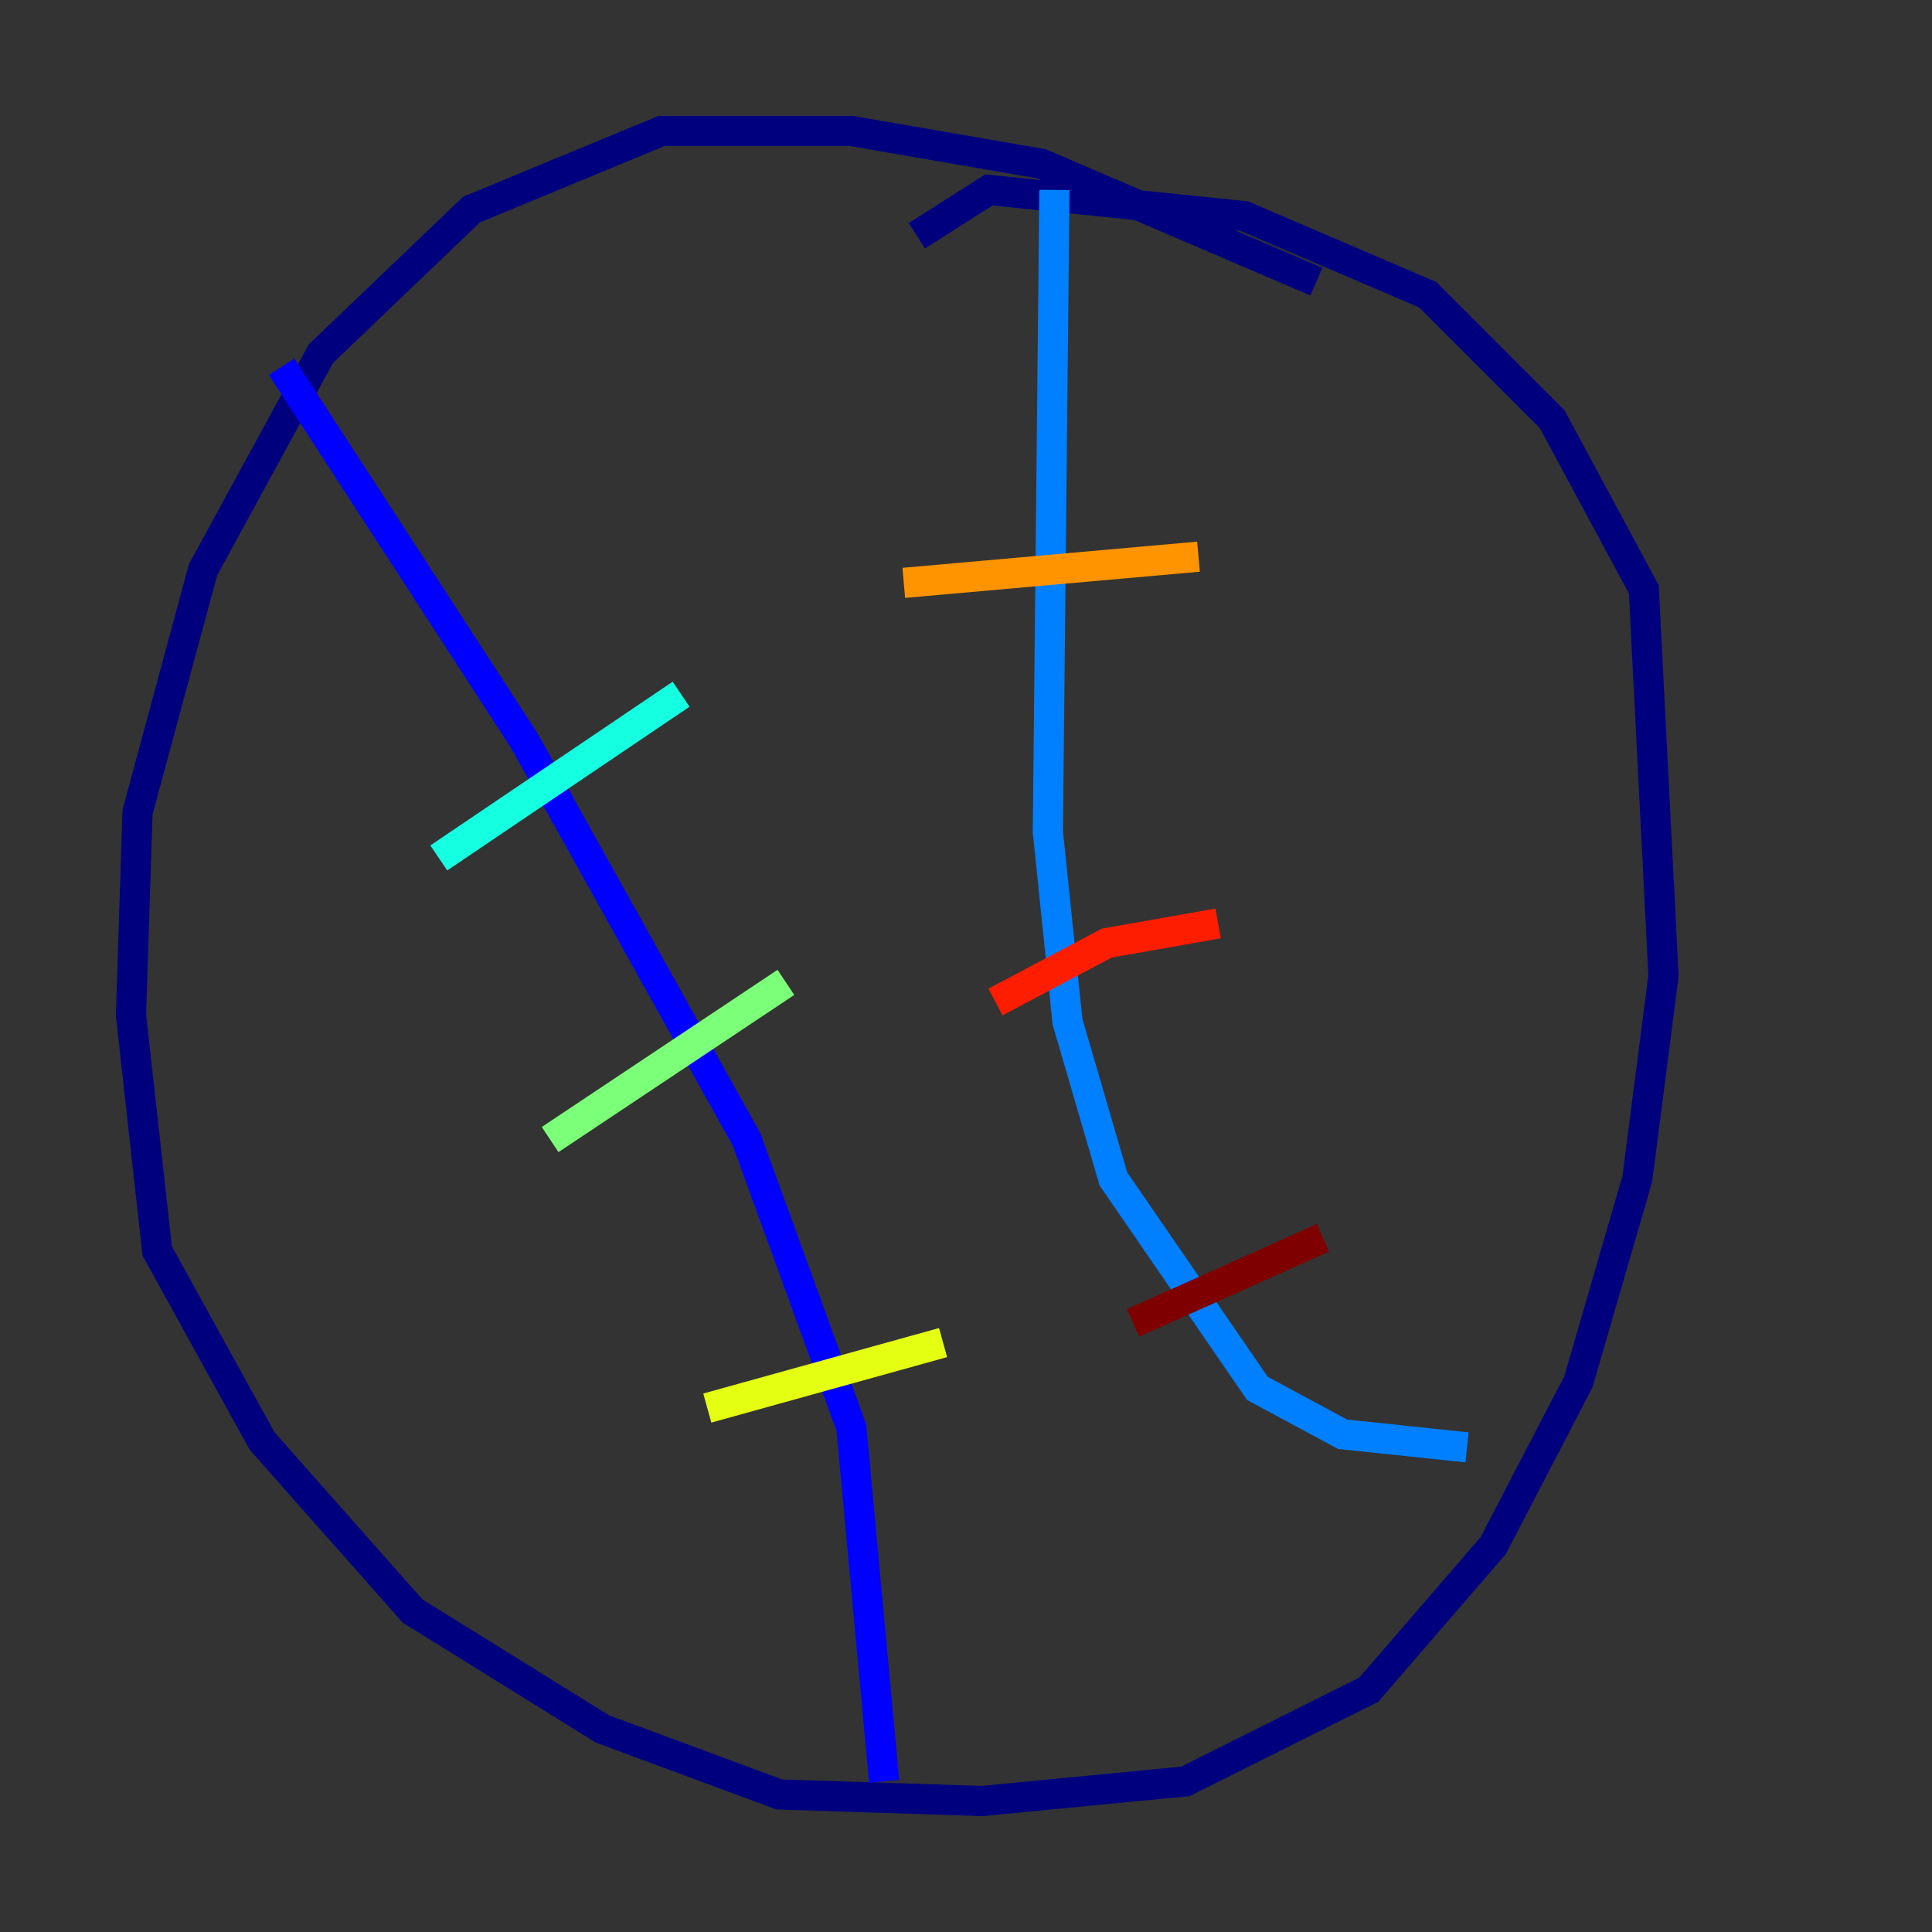 <?xml version="1.0" encoding="utf-8" ?>
<svg baseProfile="tiny" height="128" version="1.2" viewBox="0,0,128,128" width="128" xmlns="http://www.w3.org/2000/svg" xmlns:ev="http://www.w3.org/2001/xml-events" xmlns:xlink="http://www.w3.org/1999/xlink"><rect x="0" y="0" width="128" height="128" fill="#333333" stroke="none"/><defs /><polyline fill="none" points="87.214,18.658 68.99,10.848 56.407,8.678 43.824,8.678 31.241,13.885 21.261,23.43 13.451,37.749 9.112,53.803 8.678,67.254 10.414,82.875 17.356,95.458 27.336,106.739 39.919,114.549 51.634,118.888 65.085,119.322 78.536,118.02 90.685,111.946 98.929,102.4 104.57,91.552 108.475,78.102 110.21,64.651 108.909,39.051 102.834,27.77 94.59,19.525 82.441,14.319 65.519,12.583 60.746,15.62" stroke="#00007f" stroke-width="2" /><polyline fill="none" points="18.658,24.298 34.712,49.031 49.464,75.498 56.407,94.59 58.576,118.02" stroke="#0000ff" stroke-width="2" /><polyline fill="none" points="69.858,12.583 69.424,55.105 70.725,67.688 73.763,78.102 83.308,91.986 88.949,95.024 97.193,95.891" stroke="#0080ff" stroke-width="2" /><polyline fill="none" points="29.071,56.841 45.125,45.993" stroke="#15ffe1" stroke-width="2" /><polyline fill="none" points="36.447,75.498 52.068,65.085" stroke="#7cff79" stroke-width="2" /><polyline fill="none" points="46.861,93.288 62.481,88.949" stroke="#e4ff12" stroke-width="2" /><polyline fill="none" points="59.878,38.617 79.403,36.881" stroke="#ff9400" stroke-width="2" /><polyline fill="none" points="65.953,66.386 73.329,62.481 80.705,61.18" stroke="#ff1d00" stroke-width="2" /><polyline fill="none" points="75.064,87.647 87.647,82.007" stroke="#7f0000" stroke-width="2" /></svg>